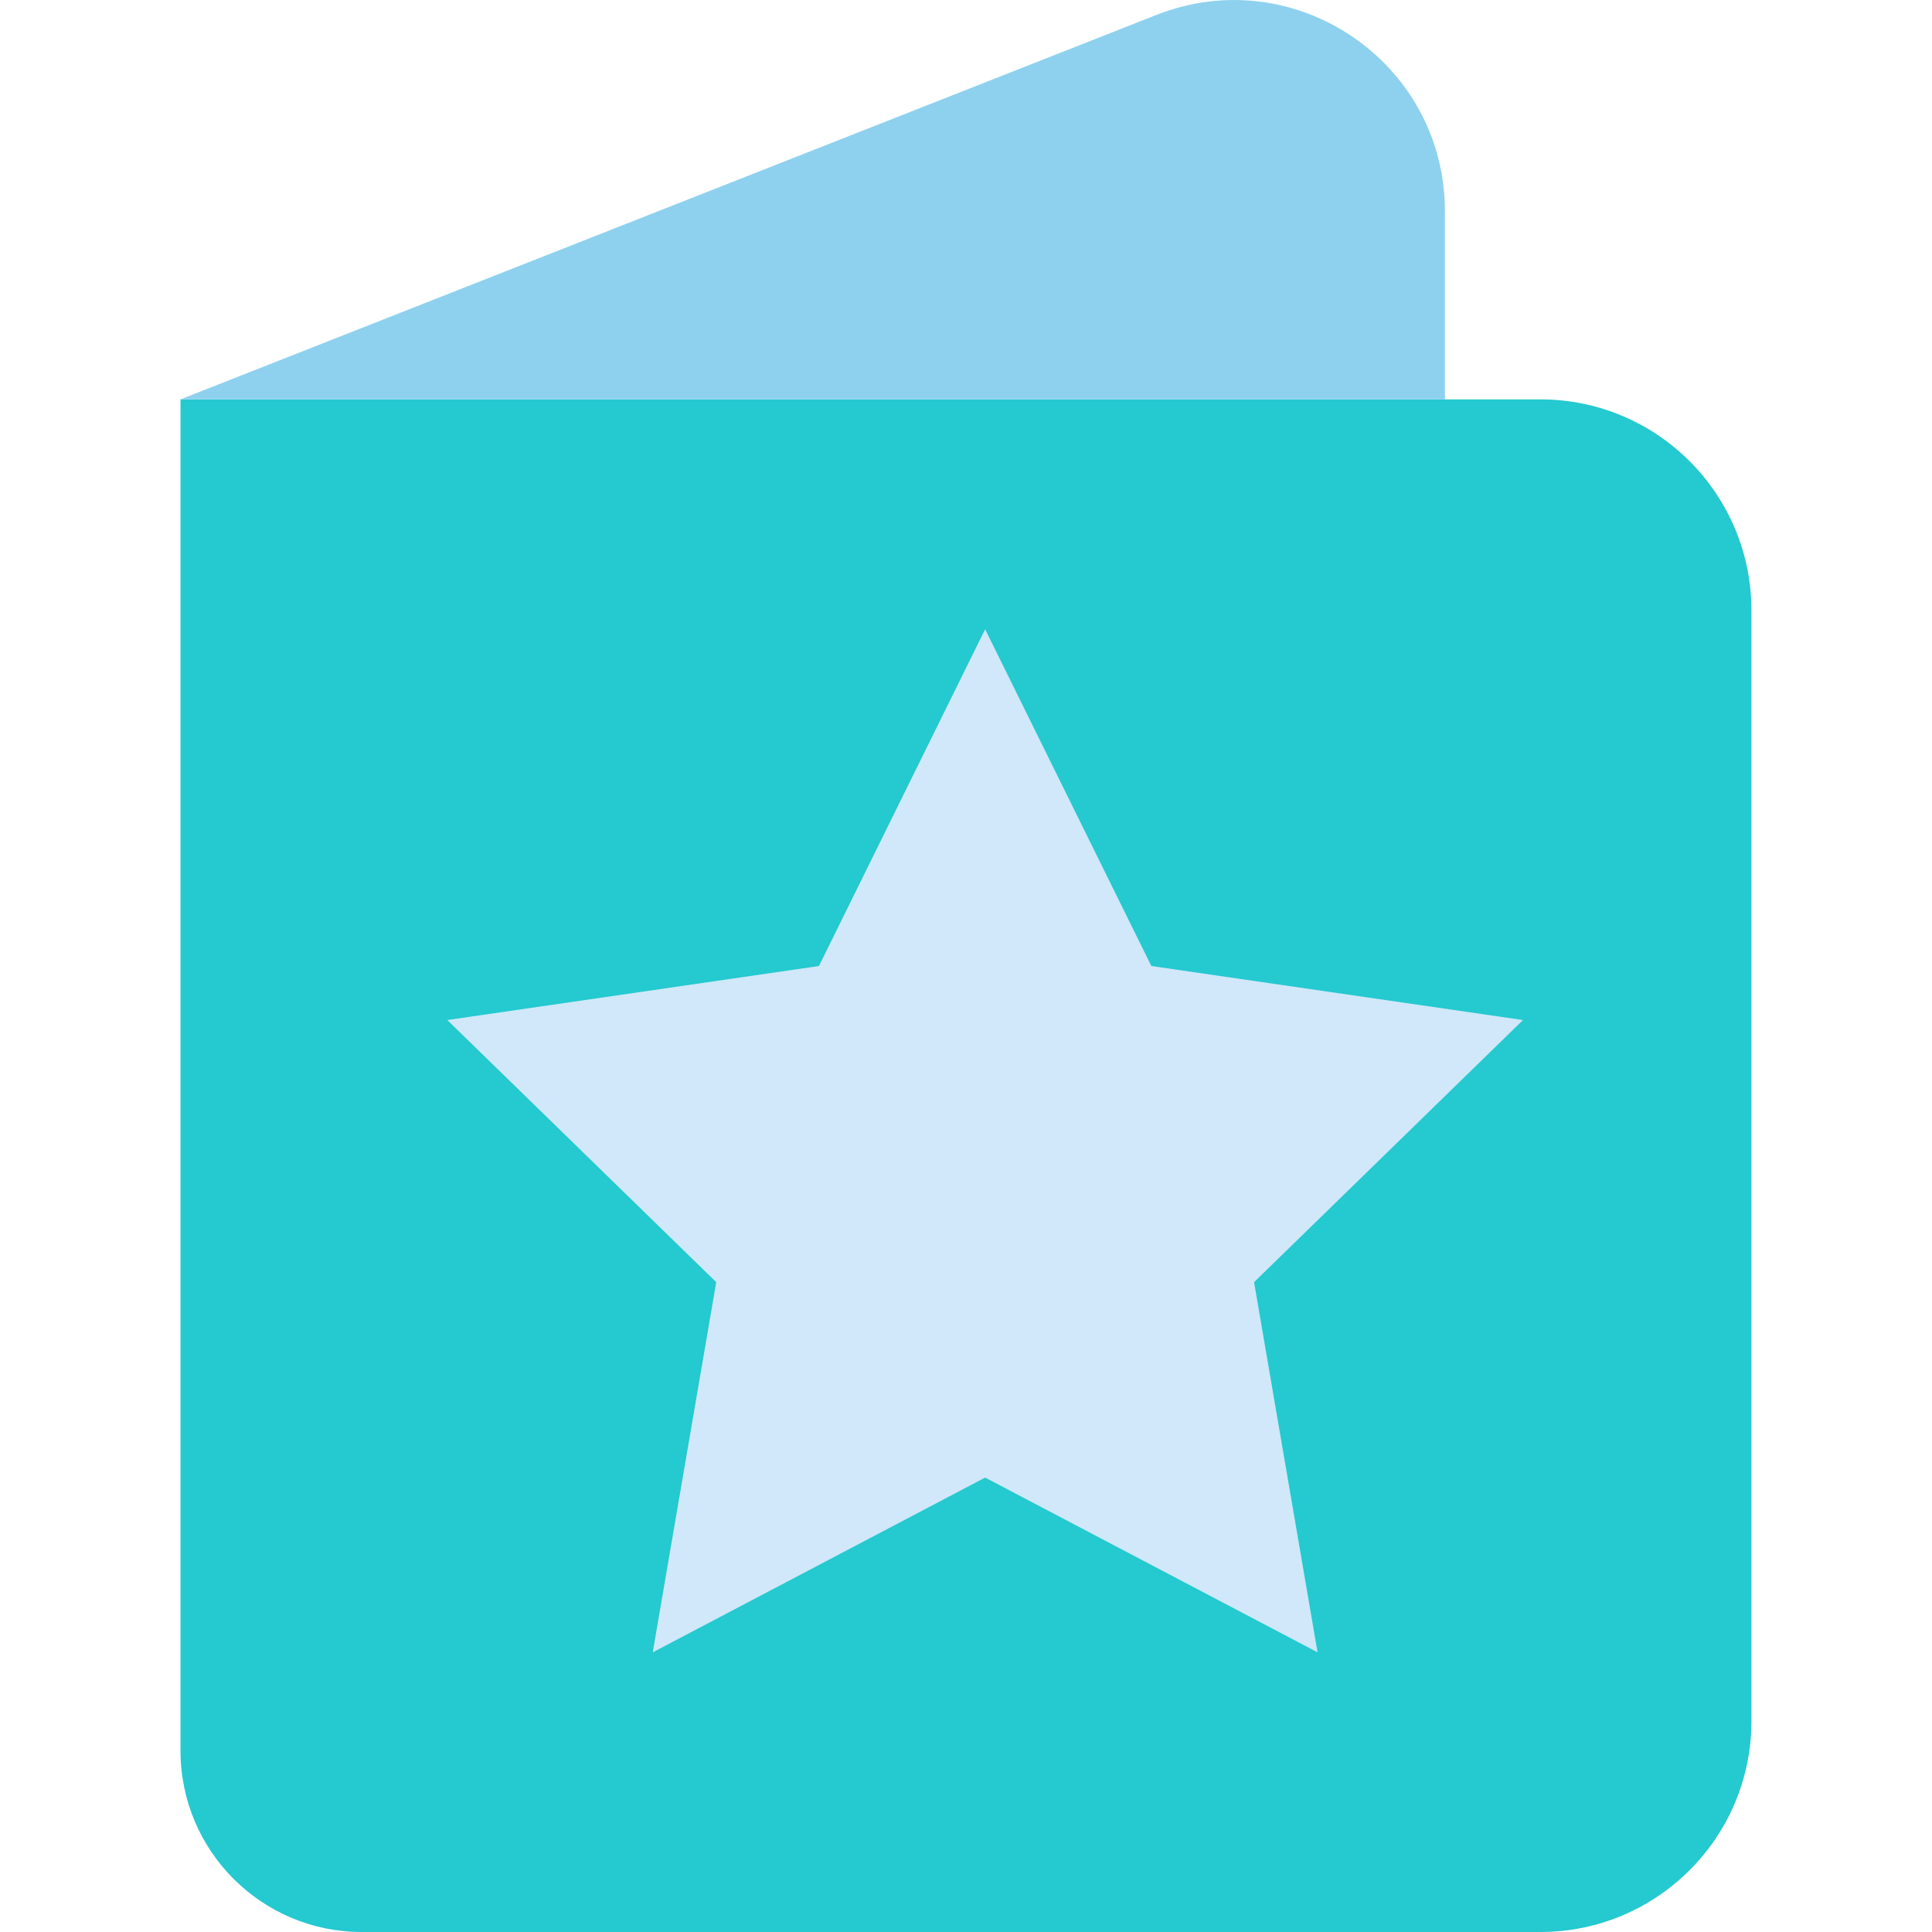 <?xml version="1.0" encoding="iso-8859-1"?>
<!-- Generator: Adobe Illustrator 18.0.0, SVG Export Plug-In . SVG Version: 6.00 Build 0)  -->
<!DOCTYPE svg PUBLIC "-//W3C//DTD SVG 1.1//EN" "http://www.w3.org/Graphics/SVG/1.1/DTD/svg11.dtd">
<svg version="1.1" id="Capa_1" xmlns="http://www.w3.org/2000/svg" xmlns:xlink="http://www.w3.org/1999/xlink" x="0px" y="0px"
	 viewBox="0 0 50.423 50.423" style="enable-background:new 0 0 50.423 50.423;" xml:space="preserve">
<g>
	<path style="fill:#25C9D0;" d="M40.202,50.423H9.442c-2.613,0-4.731-2.118-4.731-4.731V10.423h35.49c3.043,0,5.51,2.467,5.51,5.51
		v28.981C45.711,47.956,43.245,50.423,40.202,50.423z"/>
	<path style="fill:#8ED1EF;" d="M37.711,10.423h-33L30.182,0.389c3.615-1.424,7.529,1.241,7.529,5.126V10.423z"/>
	<polygon style="fill:#D0E8F9;" points="25.711,16.423 30.049,25.212 39.749,26.622 32.73,33.463 34.387,43.124 25.711,38.563 
		17.036,43.124 18.693,33.463 11.674,26.622 21.374,25.212 	"/>
</g>
<g>
</g>
<g>
</g>
<g>
</g>
<g>
</g>
<g>
</g>
<g>
</g>
<g>
</g>
<g>
</g>
<g>
</g>
<g>
</g>
<g>
</g>
<g>
</g>
<g>
</g>
<g>
</g>
<g>
</g>
</svg>

